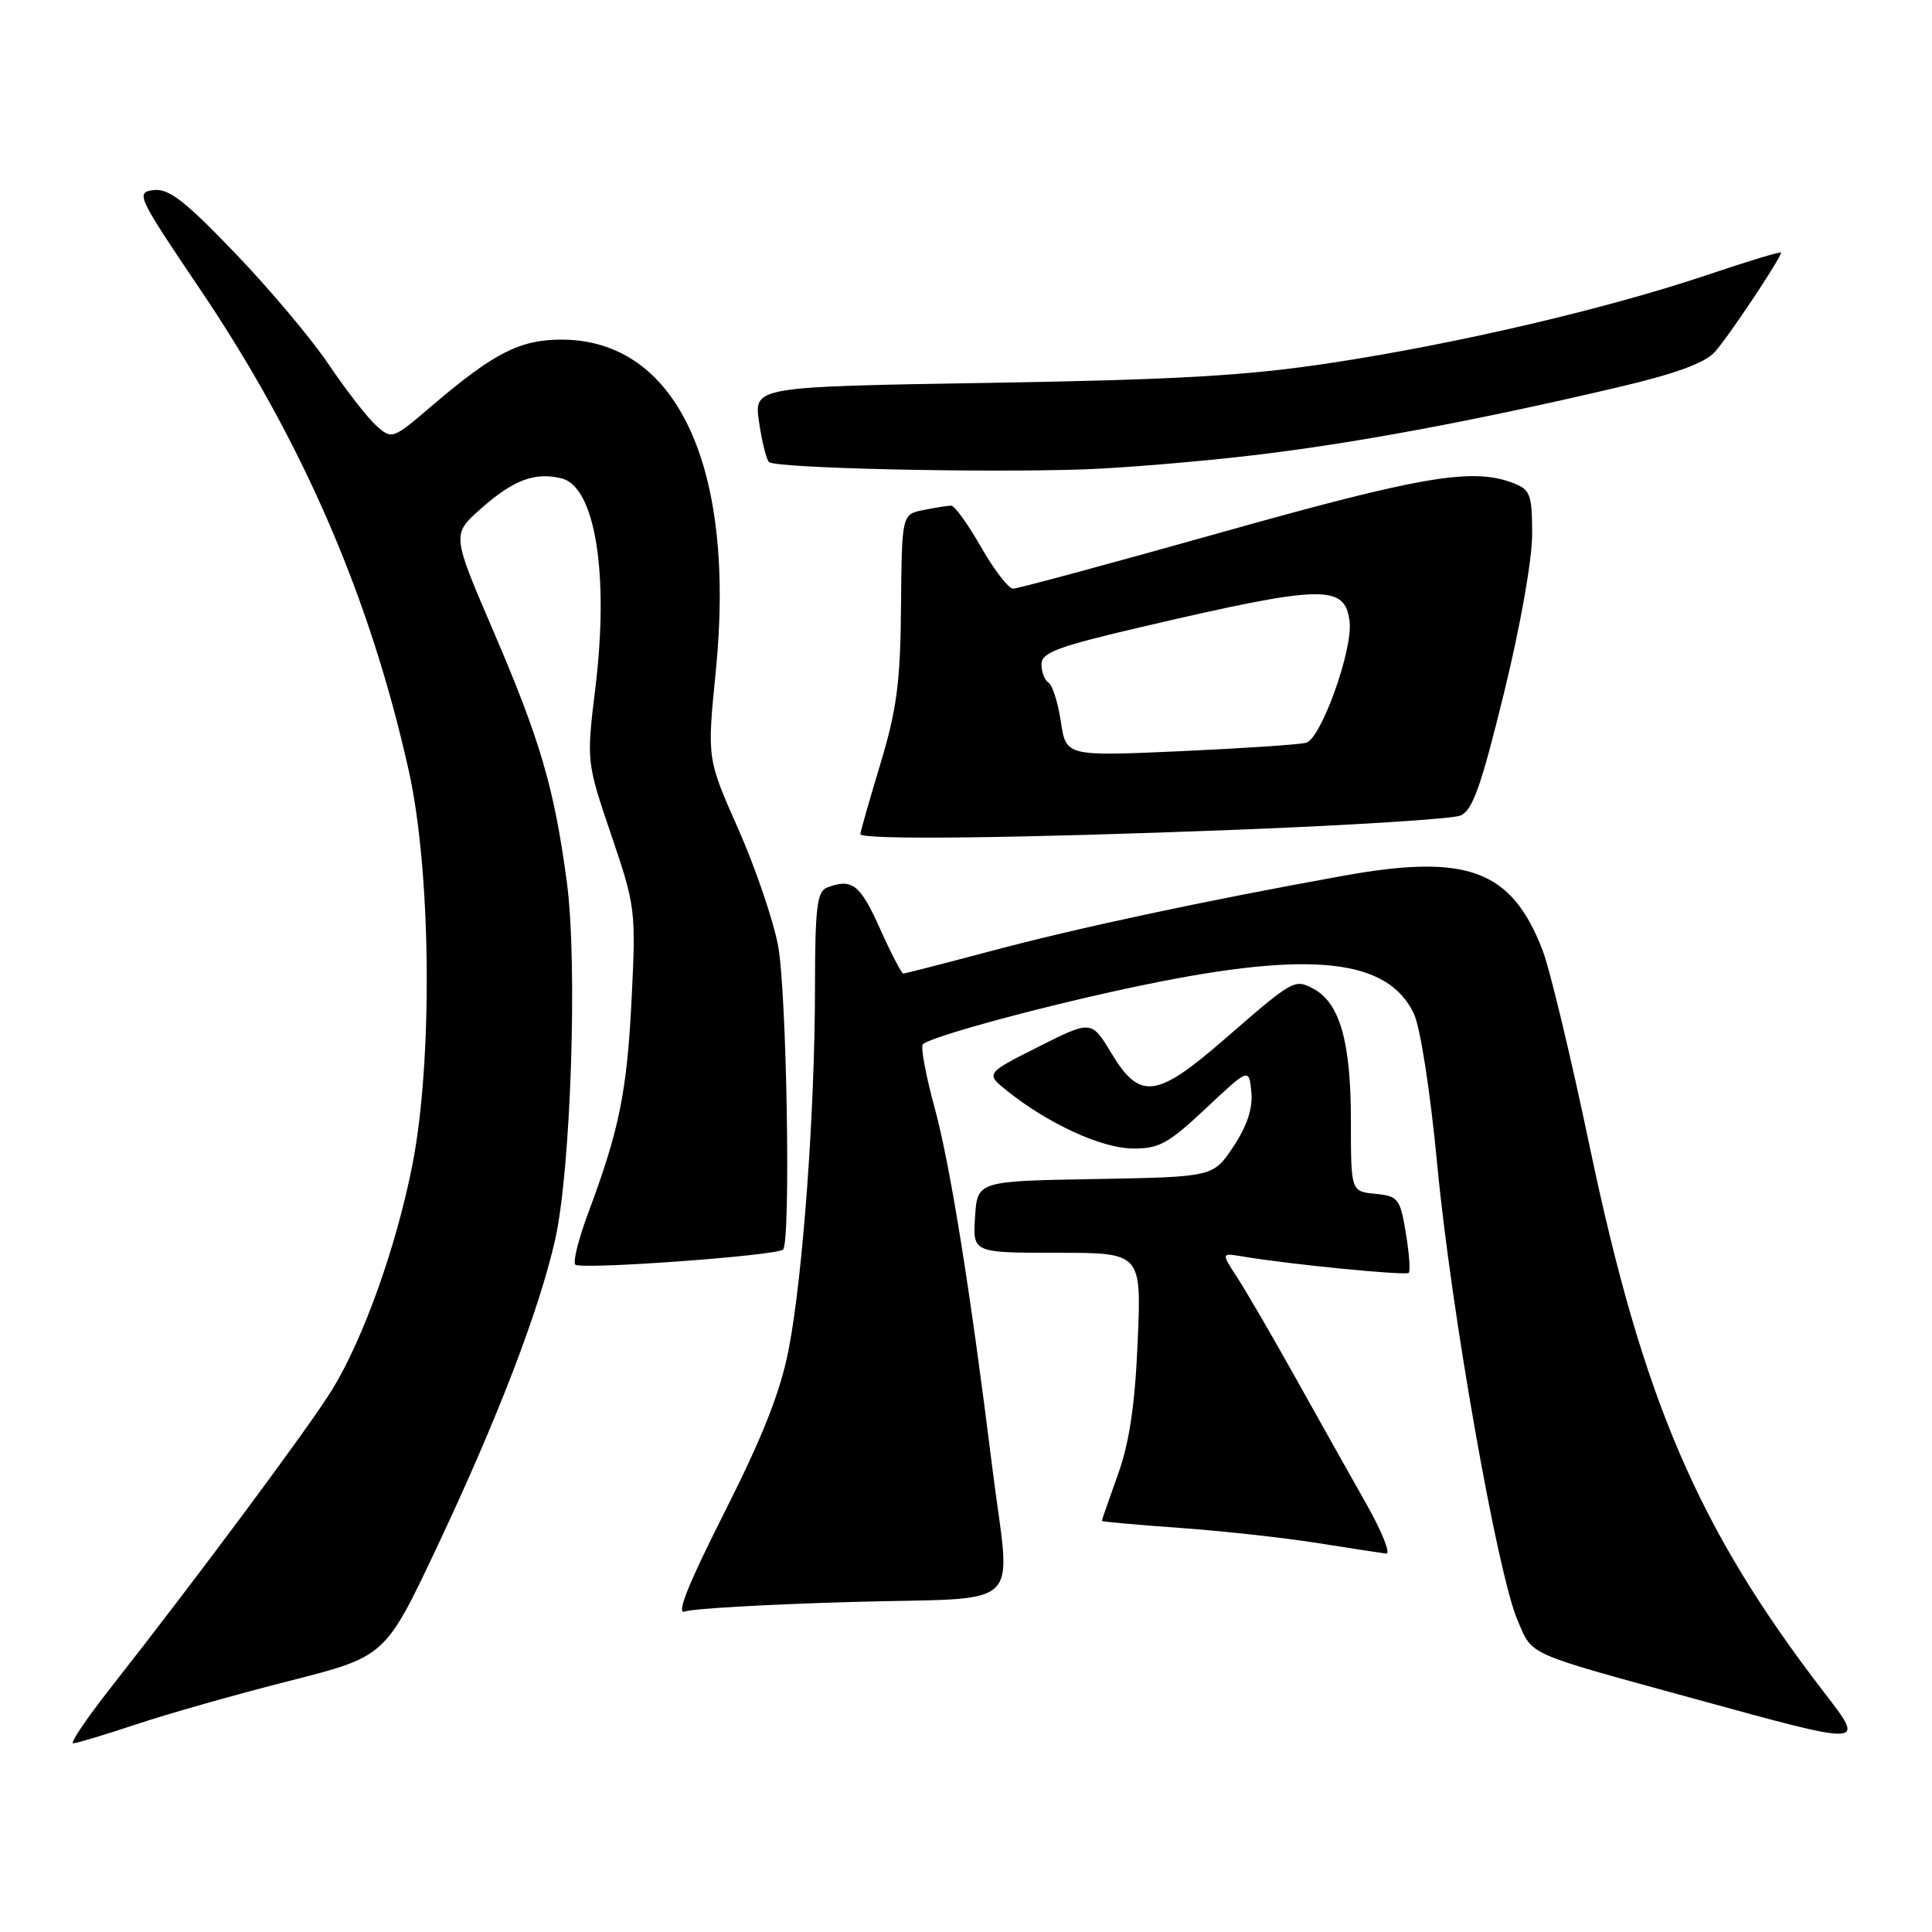 <?xml version="1.0" encoding="UTF-8" standalone="no"?>
<!DOCTYPE svg PUBLIC "-//W3C//DTD SVG 1.1//EN" "http://www.w3.org/Graphics/SVG/1.1/DTD/svg11.dtd" >
<svg xmlns="http://www.w3.org/2000/svg" xmlns:xlink="http://www.w3.org/1999/xlink" version="1.1" viewBox="0 0 256 256">
 <g >
 <path fill="currentColor"
d=" M 18.10 228.47 C 22.28 227.07 31.41 224.49 38.38 222.72 C 51.05 219.50 51.05 219.50 57.90 205.00 C 65.92 188.01 71.42 173.70 73.56 164.26 C 75.65 154.97 76.55 127.68 75.11 116.89 C 73.45 104.46 71.60 98.11 65.39 83.66 C 59.87 70.82 59.87 70.82 63.69 67.43 C 67.99 63.60 70.89 62.51 74.42 63.39 C 78.86 64.50 80.72 76.02 78.90 91.06 C 77.70 100.93 77.70 100.93 80.99 110.63 C 84.21 120.10 84.27 120.62 83.69 132.42 C 83.07 144.72 82.07 149.66 77.94 160.73 C 76.66 164.15 75.89 167.23 76.23 167.57 C 76.94 168.27 102.94 166.39 103.76 165.57 C 104.80 164.54 104.25 131.43 103.10 125.30 C 102.45 121.88 100.07 114.92 97.81 109.81 C 93.69 100.53 93.69 100.53 94.84 89.01 C 97.56 61.86 89.71 44.99 74.36 45.00 C 68.88 45.01 65.42 46.78 57.23 53.77 C 52.01 58.23 51.94 58.26 49.85 56.39 C 48.69 55.35 45.87 51.72 43.58 48.33 C 41.30 44.93 35.70 38.27 31.13 33.52 C 24.46 26.57 22.35 24.94 20.35 25.19 C 17.95 25.49 18.18 25.99 26.56 38.40 C 40.07 58.42 49.05 79.15 54.17 102.16 C 57.14 115.50 57.36 140.53 54.64 154.37 C 52.50 165.23 48.14 177.43 43.98 184.19 C 40.96 189.10 26.16 209.01 14.58 223.75 C 11.45 227.74 9.25 231.00 9.69 231.00 C 10.13 231.00 13.92 229.86 18.10 228.47 Z  M 241.70 224.25 C 224.98 202.51 217.69 185.51 210.64 151.91 C 208.15 140.03 205.34 128.33 204.40 125.91 C 200.29 115.26 194.45 113.08 178.02 116.04 C 159.52 119.38 142.81 122.95 131.30 126.02 C 125.14 127.66 119.91 129.00 119.69 129.00 C 119.46 129.00 118.06 126.30 116.58 123.00 C 113.97 117.17 112.88 116.34 109.58 117.61 C 108.26 118.12 108.00 120.26 107.99 130.86 C 107.98 147.21 106.39 169.08 104.50 178.82 C 103.41 184.41 101.11 190.26 96.02 200.35 C 91.14 210.01 89.55 214.00 90.76 213.53 C 91.72 213.16 101.61 212.59 112.75 212.27 C 136.30 211.60 133.90 213.87 131.49 194.50 C 128.54 170.77 125.91 154.36 123.83 146.73 C 122.66 142.45 121.97 138.70 122.28 138.38 C 123.36 137.31 139.20 133.05 151.75 130.47 C 173.76 125.93 183.90 127.03 187.35 134.33 C 188.21 136.14 189.54 144.77 190.46 154.50 C 192.29 173.78 198.40 208.42 201.07 214.66 C 203.12 219.44 201.86 218.88 224.50 225.09 C 247.50 231.40 247.20 231.41 241.70 224.25 Z  M 181.03 199.25 C 178.93 195.54 174.70 188.00 171.63 182.50 C 168.56 177.00 165.09 171.04 163.93 169.26 C 161.81 166.01 161.81 166.01 164.66 166.49 C 170.81 167.53 186.28 169.05 186.67 168.66 C 186.90 168.43 186.72 166.05 186.28 163.37 C 185.52 158.81 185.26 158.48 182.23 158.19 C 179.00 157.87 179.00 157.87 179.00 148.40 C 179.00 138.07 177.53 132.89 174.06 131.03 C 171.53 129.68 171.39 129.76 162.25 137.70 C 153.25 145.53 151.04 145.81 147.28 139.58 C 144.62 135.17 144.62 135.17 137.59 138.71 C 130.57 142.24 130.57 142.24 133.49 144.58 C 138.94 148.92 145.91 152.12 150.03 152.18 C 153.56 152.23 154.77 151.57 159.78 146.87 C 165.50 141.50 165.50 141.50 165.81 144.68 C 166.02 146.84 165.26 149.17 163.44 151.91 C 160.77 155.95 160.77 155.95 145.13 156.23 C 129.50 156.50 129.50 156.50 129.20 161.25 C 128.89 166.00 128.89 166.00 140.07 166.00 C 151.25 166.00 151.25 166.00 150.75 177.75 C 150.39 186.19 149.65 191.16 148.12 195.41 C 146.96 198.66 146.00 201.41 146.00 201.52 C 146.00 201.63 150.61 202.05 156.25 202.45 C 161.89 202.85 170.10 203.75 174.50 204.45 C 178.90 205.15 183.03 205.78 183.67 205.86 C 184.32 205.94 183.13 202.96 181.03 199.25 Z  M 164.00 109.94 C 179.12 109.35 192.40 108.51 193.50 108.07 C 195.11 107.42 196.23 104.29 199.27 91.89 C 201.47 82.93 203.03 74.09 203.02 70.73 C 203.00 65.46 202.78 64.87 200.43 63.98 C 195.10 61.95 188.31 63.10 162.00 70.50 C 147.34 74.62 134.85 78.00 134.24 78.00 C 133.64 78.00 131.73 75.53 130.00 72.50 C 128.27 69.47 126.49 67.00 126.05 67.00 C 125.61 67.00 123.96 67.26 122.38 67.58 C 119.50 68.15 119.50 68.15 119.39 80.33 C 119.31 90.41 118.83 94.00 116.64 101.27 C 115.19 106.09 114.00 110.25 114.00 110.52 C 114.00 111.32 134.88 111.08 164.00 109.94 Z  M 165.50 60.39 C 179.00 58.83 195.15 55.83 214.20 51.36 C 221.97 49.54 225.89 48.12 227.23 46.63 C 229.05 44.61 236.00 34.17 236.00 33.47 C 236.00 33.28 231.61 34.61 226.25 36.42 C 212.91 40.91 193.27 45.51 176.50 48.07 C 165.33 49.78 156.17 50.31 131.21 50.73 C 99.91 51.24 99.91 51.24 100.57 55.87 C 100.94 58.42 101.53 60.83 101.89 61.22 C 102.62 62.03 129.60 62.66 143.50 62.20 C 148.45 62.03 158.35 61.22 165.50 60.39 Z  M 140.57 95.63 C 140.19 93.11 139.46 90.78 138.94 90.46 C 138.42 90.14 138.00 89.05 138.00 88.03 C 138.00 86.47 140.12 85.68 151.25 83.08 C 175.37 77.45 178.24 77.38 178.83 82.39 C 179.26 86.13 175.05 97.87 173.07 98.42 C 172.21 98.66 164.70 99.16 156.38 99.54 C 141.26 100.21 141.26 100.21 140.57 95.63 Z "/>
</g>
</svg>